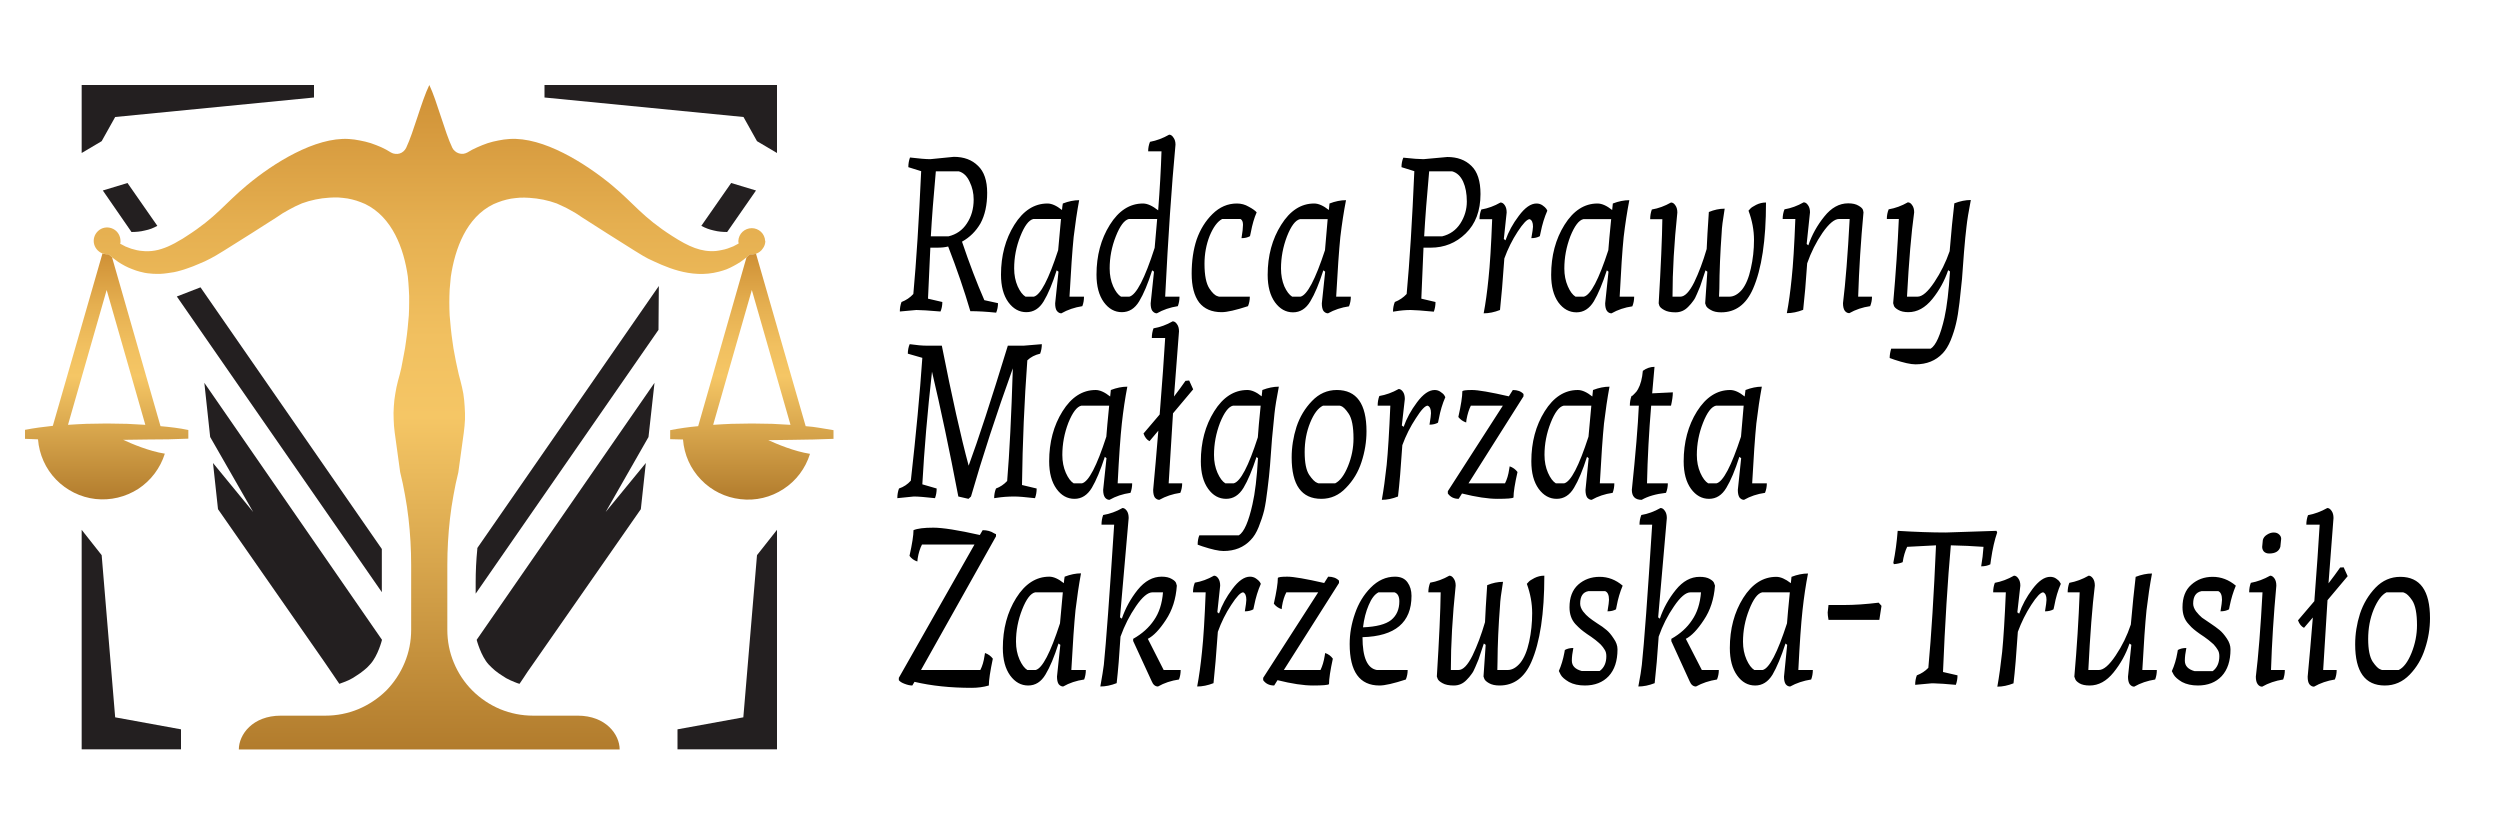 <svg version="1.2" xmlns="http://www.w3.org/2000/svg" viewBox="0 0 1500 500" width="1500" height="500"><defs><linearGradient id="P" gradientUnits="userSpaceOnUse"/><linearGradient id="g1" x2="1" href="#P" gradientTransform="matrix(0,-0.033,.017,0,257.575,51.066)"><stop stop-color="#b27c2d"/><stop offset=".5" stop-color="#f5c665"/><stop offset=".62" stop-color="#f1c060"/><stop offset=".79" stop-color="#e5af50"/><stop offset=".98" stop-color="#d19338"/><stop offset="1" stop-color="#ce8f34"/></linearGradient><linearGradient id="g2" x2="1" href="#P" gradientTransform="matrix(0,-147.583,97.989,0,64.024,299.686)"><stop stop-color="#b27c2d"/><stop offset=".5" stop-color="#f5c665"/><stop offset=".62" stop-color="#f1c060"/><stop offset=".79" stop-color="#e5af50"/><stop offset=".98" stop-color="#d19338"/><stop offset="1" stop-color="#ce8f34"/></linearGradient><linearGradient id="g3" x2="1" href="#P" gradientTransform="matrix(0,-398.549,402.742,0,257.674,449.615)"><stop stop-color="#b27c2d"/><stop offset=".5" stop-color="#f5c665"/><stop offset=".62" stop-color="#f1c060"/><stop offset=".79" stop-color="#e5af50"/><stop offset=".98" stop-color="#d19338"/><stop offset="1" stop-color="#ce8f34"/></linearGradient><linearGradient id="g4" x2="1" href="#P" gradientTransform="matrix(0,-147.517,97.918,0,451.109,299.686)"><stop stop-color="#b27c2d"/><stop offset=".5" stop-color="#f5c665"/><stop offset=".62" stop-color="#f1c060"/><stop offset=".79" stop-color="#e5af50"/><stop offset=".98" stop-color="#d19338"/><stop offset="1" stop-color="#ce8f34"/></linearGradient></defs><style>.a{fill:url(#g1)}.b{fill:url(#g2)}.c{fill:url(#g3)}.d{fill:url(#g4)}.e{fill:#231f20}</style><path class="a" d="m257.6 51v0.1-0.1z"/><path fill-rule="evenodd" class="b" d="m100.5 256.1q2.1 0.2 4.2 0.5 2.1 0.3 4.1 0.6 2.1 0.4 4.2 0.8v5.2l-12.2 0.4h-0.6l-11.7 0.1-14.6 0.2c5.2 2.4 15.5 6.8 25 8.3-2.7 8.6-8.3 16.1-15.9 21.1-7.6 4.9-16.7 7.1-25.7 6.1-9-1-17.4-5.2-23.7-11.7-6.3-6.5-10.1-15.1-10.8-24.1l-7.8-0.3v-5.4c5.6-1.1 11.2-1.8 16.7-2.4l29.8-103.5q0.3 0.2 0.6 0.3 0.4 0 0.7 0.1 0.4 0.1 0.7 0.1 0.3 0 0.7 0 0.1 0 0.2 0 0.1 0 0.3 0 0.1 0 0.2 0 0.1 0 0.2 0 1 0.9 2.1 1.8l29.1 101.4q2.1 0.2 4.2 0.4zm-13.3-1.2l-23.2-80.9-23.2 80.9c3.7-0.3 7.3-0.4 11-0.6l12.2-0.2c4.1 0.1 8.2 0.1 12.3 0.2 3.6 0.3 7.3 0.3 10.9 0.6z"/><path class="c" d="m459.2 144.6q0 1.2-0.4 2.4-0.4 1.2-1.2 2.2-0.7 1.1-1.7 1.8-1 0.8-2.2 1.2-0.3 0.1-0.6 0.2-0.4 0-0.7 0.1-0.3 0-0.6 0.1-0.3 0-0.7 0-0.1 0-0.2 0-0.2 0-0.3 0-0.1 0-0.3 0-0.1 0-0.2 0-1 0.9-2.2 1.8-1.8 1.5-3.7 2.8-2 1.3-4.1 2.4-2 1.1-4.2 2-2.2 0.8-4.5 1.4c-17.3 4.6-33.1-3.4-42.5-7.8-2.9-1.4-10.1-6-24.5-15.1l-15.2-9.7q-1.8-1.2-3.6-2.4-1.8-1.1-3.7-2.1-1.9-1.1-3.9-2-1.9-0.9-3.9-1.8-2-0.7-4-1.3-2.1-0.5-4.1-1-2.1-0.4-4.2-0.7-2.1-0.2-4.2-0.4-2.8-0.2-5.5-0.1-2.8 0.2-5.5 0.6-2.7 0.5-5.3 1.3-2.7 0.9-5.2 2c-16.3 7.9-23.1 26.7-25.6 43.5q-0.4 3.9-0.7 7.7-0.2 3.9-0.2 7.8 0 3.9 0.2 7.8 0.3 3.8 0.7 7.7 0.4 4 1 8 0.5 4 1.3 7.9 0.7 4 1.6 7.9 0.8 4 1.9 7.8 1 3.8 1.7 7.6 0.6 3.9 0.8 7.7 0.3 3.9 0.2 7.8-0.2 3.9-0.7 7.7l-3.3 24q-1.7 6.8-2.9 13.7-1.3 7-2.1 14-0.8 7-1.2 14-0.4 7-0.4 14v38.8c0 6.8 1.3 13.5 3.9 19.7 2.6 6.3 6.4 12 11.1 16.7 4.8 4.8 10.5 8.6 16.7 11.2 6.3 2.6 13 3.9 19.7 3.9h26.8c17 0 25.2 11.4 25.2 20.3h-228.5c0-8.9 8.2-20.3 25.2-20.3h26.8c6.7 0 13.4-1.3 19.7-3.9 6.2-2.6 11.9-6.4 16.7-11.1 4.7-4.8 8.5-10.5 11.1-16.8 2.6-6.2 3.9-12.9 3.9-19.7v-38.9q0-7-0.4-14-0.4-7-1.2-14-0.8-7-2.1-14-1.2-6.9-2.9-13.7l-3.3-24q-0.5-3.8-0.6-7.7-0.2-3.9 0.1-7.8 0.2-3.8 0.9-7.7 0.6-3.8 1.6-7.6 1.1-3.8 2-7.8 0.8-3.9 1.5-7.9 0.8-3.9 1.3-7.9 0.6-4 1-8 0.4-3.9 0.7-7.7 0.2-3.9 0.2-7.8 0.1-3.9-0.2-7.8-0.2-3.8-0.6-7.7c-2.4-16.8-9.3-35.6-25.6-43.5q-2.5-1.1-5.2-2-2.6-0.8-5.3-1.3-2.7-0.4-5.5-0.6-2.8-0.1-5.5 0.1-2.1 0.2-4.2 0.4-2.1 0.3-4.1 0.7-2.1 0.5-4.1 1-2 0.6-4 1.3-2 0.9-4 1.8-1.9 0.9-3.8 2-1.9 1-3.7 2.1-1.8 1.2-3.6 2.4l-15.2 9.7c-14.4 9.1-21.7 13.7-24.6 15.1q-1.7 0.9-3.4 1.7-1.8 0.8-3.5 1.5-1.8 0.8-3.6 1.5-1.8 0.7-3.6 1.3-1.9 0.7-3.8 1.2-2 0.6-4 1-2 0.3-4 0.6-2 0.3-4 0.4-1.6 0-3.2 0-1.6 0-3.1-0.2-1.6-0.1-3.2-0.4-1.5-0.3-3-0.7-2.3-0.6-4.5-1.5-2.2-0.8-4.3-1.9-2.1-1.1-4.1-2.4-1.9-1.3-3.8-2.8-1.1-0.9-2-1.8-0.1 0-0.3 0-0.1 0-0.2 0-0.1 0-0.2 0-0.1 0-0.3 0-0.3 0-0.7-0.1-0.3 0-0.6-0.1-0.4 0-0.7-0.1-0.3-0.1-0.7-0.2c-2.8-1.1-4.8-3.6-5.2-6.5-0.4-3 0.9-5.9 3.4-7.7 2.4-1.7 5.6-1.9 8.3-0.5 2.7 1.4 4.3 4.2 4.3 7.2q0 0.2 0 0.4 0 0.2 0 0.4-0.1 0.2-0.1 0.4 0 0.2-0.1 0.4 1.6 0.9 3.2 1.7 1.6 0.7 3.4 1.3 1.7 0.5 3.4 0.9 1.8 0.4 3.6 0.5l1.3 0.1q2 0.1 4-0.1 2-0.2 4-0.7 1.9-0.5 3.8-1.2 1.9-0.7 3.7-1.6 1.2-0.6 2.4-1.2 1.2-0.7 2.4-1.4 1.1-0.6 2.3-1.3 1.1-0.7 2.3-1.5c18-11.5 22.8-19.4 36.3-30.6 15.7-13.1 40.9-29 61.2-27.7q3.3 0.2 6.6 0.9 3.3 0.6 6.5 1.6 3.2 1.1 6.2 2.4 3.1 1.4 5.9 3.2 1.2 0.7 2.5 0.8 1.4 0.2 2.7-0.2 1.3-0.4 2.3-1.3 1-0.9 1.6-2.1c4.6-9.7 9.2-28.1 13.9-37.7 4.6 9.6 9.2 28.1 13.8 37.7q0.6 1.2 1.6 2 1 0.9 2.3 1.3 1.3 0.4 2.6 0.3 1.4-0.2 2.5-0.8 2.9-1.8 5.9-3.1 3.1-1.4 6.3-2.5 3.1-1 6.4-1.6 3.3-0.7 6.6-0.9c20.4-1.4 45.6 14.6 61.4 27.6 13.5 11.2 18.3 19.1 36.3 30.6 10.1 6.5 17.5 9.7 26.2 9q1.8-0.2 3.6-0.6 1.7-0.3 3.5-0.9 1.7-0.6 3.4-1.3 1.6-0.8 3.2-1.7-0.1-0.2-0.1-0.4 0-0.2 0-0.4-0.1-0.2-0.1-0.4 0-0.2 0-0.3c0.1-2.1 1-4.1 2.5-5.5 1.5-1.4 3.5-2.2 5.6-2.2 2 0 4 0.8 5.5 2.2 1.5 1.4 2.4 3.4 2.5 5.5z"/><path fill-rule="evenodd" class="d" d="m487.6 256.1q2.1 0.3 4.1 0.6 2.1 0.3 4.2 0.7 2.1 0.3 4.2 0.7v5.2l-12.3 0.4h-0.5l-11.7 0.2-14.6 0.2c5.1 2.3 15.4 6.7 25 8.2-2.7 8.7-8.3 16.2-15.9 21.1-7.6 5-16.7 7.2-25.8 6.1-9-1-17.4-5.1-23.7-11.7-6.3-6.5-10.1-15-10.8-24.1l-7.7-0.2v-5.4c5.6-1.1 11.2-1.9 16.8-2.4l29-101.3q1.1-0.9 2.1-1.8 0.2 0 0.3 0 0.1 0 0.2 0 0.2 0 0.3 0 0.1 0 0.3 0 0.3 0 0.6 0 0.4-0.1 0.7-0.1 0.3-0.1 0.6-0.1 0.3-0.1 0.6-0.2l29.8 103.5q2.1 0.2 4.2 0.4zm-13.3-1.2l-23.2-80.9-23.2 80.9c3.7-0.3 7.3-0.4 11-0.6l12.2-0.2c4.1 0.1 8.2 0.1 12.3 0.2 3.7 0.3 7.3 0.3 10.9 0.6z"/><path class="e" d="m229.1 329.4v25.9l-123-177.4 14.2-5.5 108.8 157z"/><path class="e" d="m94.4 135.5q-1.8 1-3.6 1.7-1.9 0.7-3.9 1.1-2 0.5-4 0.7-2 0.2-4 0.2l-17.2-24.9 14.8-4.5z"/><path class="e" d="m420.8 135.5q1.8 1 3.7 1.7 1.9 0.7 3.8 1.1 2 0.5 4 0.7 2 0.2 4 0.2l17.3-24.9-14.9-4.5z"/><path class="e" d="m285.4 349.5v6.7l109.7-158.3 0.2-26.3-108.9 157.2v0.5c-0.7 7-1 13.7-1 20.2z"/><path class="e" d="m229.2 383.9c0 0-2.4 9.7-7.2 14.8q-0.9 1-1.8 1.9-1 0.9-2 1.7-1 0.8-2.1 1.6-1 0.7-2.1 1.4-1.2 0.8-2.5 1.6-1.2 0.7-2.5 1.3-1.4 0.6-2.7 1.1-1.4 0.6-2.7 1l-4.9-7.2-4.1-6-63.8-91.6-3-27.7 24.1 29.4-25.8-45-3.5-32.5z"/><path class="e" d="m286 383.9c0 0 2.5 9.7 7.2 14.8q0.9 1 1.9 1.9 0.9 0.9 1.9 1.7 1 0.8 2.1 1.6 1 0.7 2.1 1.4 1.2 0.8 2.5 1.6 1.3 0.7 2.6 1.3 1.3 0.6 2.6 1.1 1.4 0.6 2.8 1c1.6-2.4 3.3-4.8 4.8-7.2l4.2-6q31.9-45.8 63.8-91.6l3-27.7-24.1 29.4 25.7-45 3.6-32.5z"/><path class="e" d="m108.6 437.6v12h-59.6v-131.7l12 15.2 8.1 97.3 39.5 7.2z"/><path class="e" d="m406.5 437.6v12h59.7v-131.7l-12 15.2-8.2 97.3-39.5 7.2z"/><path class="e" d="m188.4 58.5v-7.5h-139.4v40.8l12-7.1 8.1-14.5 119.3-11.7z"/><path class="e" d="m326.7 58.5v-7.5h139.5v40.8l-12-7.1-8.1-14.5-119.4-11.7z"/><path  d="m590.6 180.1l8.2 1.8q0 3-1.1 5.7-8.7-0.9-15.5-0.9-5.5-18.7-13.3-38.8-2.7 0.7-6.6 0.7h-4.1l-1.4 30.6 8.6 2q0 3.1-1.1 5.7-10.7-0.9-14.5-0.9l-9.9 0.9q0-3 1-5.7 4.2-1.6 7.1-4.8 2.7-29.3 4.7-73.7l-7.7-2.4q0-3.1 1-5.8 8.3 1 12.2 1l14.1-1.4q9.1 0 14.5 5.4 5.5 5.2 5.5 16.2 0 10.9-4 18.3-4.1 7.1-11.1 11 6.7 19.8 13.4 35.1zm-6.4-60.4q0-5.7-2.4-10.6-2.3-5.1-6.5-6.3h-13.8q-2.1 22.9-3 39h10.6q7.1-1.7 11-7.7 4.1-6.1 4.1-14.4zm57.5 58.3h8.7q0 3.1-1 5.7-7 1.1-12.6 4.3-1.5 0-2.7-1.5-1-1.4-1-4.5l2-19-1.1-0.8q-3.8 12-7.8 18.6-3.9 6.5-10.4 6.5-6.4 0-10.8-6-4.4-6.1-4.4-16.5 0-17.1 8-29.9 8-12.8 19.9-12.8 3.8 0 8.7 3.9 0.2-2.4 0.5-3.9 5.2-2 9.8-2-1.9 10.3-3.3 22.1-1.2 11.9-2.5 35.8zm-33.2-16.9q0 5.9 2.1 10.7 2.1 4.6 4.7 6.2h5q6-1.5 14.6-27.9 0.5-5.6 1.7-18.7h-16.6q-4.1 1-7.8 10.4-3.7 9.3-3.7 19.3zm90.6 16.9h8.6q0 3.1-1 5.7-7 1.1-12.6 4.3-1.5 0-2.7-1.5-1-1.4-1-4.5l2-19-1.1-0.8q-3.8 12-7.8 18.6-3.9 6.5-10.4 6.5-6.4 0-10.8-6-4.4-6.1-4.4-16.5 0-17.1 8-29.9 8-12.8 19.9-12.8 3.9 0 9.1 4.1 1.5-19.4 2-35.4h-8q0-3 1.1-5.7 5.9-1.1 11.5-4.3 1.5 0 2.6 1.8 1.2 1.6 1.2 4.2-3.5 37.2-6.2 91.2zm-33.3-16.9q0 5.9 2.1 10.7 2.1 4.6 4.7 6.2h5q6.3-1.6 15.2-29.3 0.1-1 1.5-17.3h-17q-4.1 1-7.8 10.4-3.7 9.3-3.7 19.3zm65.6 16.9h18.5q0 3.1-1.1 5.7-11 3.6-15.8 3.6-8.9 0-13.5-5.8-4.5-6-4.5-17.3 0-11.5 3-20.5 3.2-9.1 9.5-15.3 6.4-6.3 14.6-6.3 3.9 0 7.1 1.9 3.4 1.8 4.8 3.4-2.2 5-3.5 12l-0.5 2.3q-2.1 1.2-5.1 1.2 0.9-5.4 0.9-8 0-2.7-1.5-3.5h-11q-4.2 2.2-7.5 10.1-3.1 7.9-3.1 16.8 0 10.4 3 14.9 2.6 3.9 4.8 4.5zm70.3 0h8.8q0 3.1-1.1 5.8-6.9 1-12.6 4.2-1.5 0-2.7-1.4-1-1.5-1-4.6l2-19-1.1-0.8q-3.8 12-7.8 18.6-3.9 6.6-10.4 6.6-6.4 0-10.8-6-4.4-6.1-4.4-16.5 0-17.2 8.1-30 8-12.8 19.8-12.8 3.9 0 8.8 3.9 0.2-2.4 0.4-3.9 5.2-2 9.9-2-2 10.3-3.4 22.1-1.2 11.9-2.5 35.8zm-33.1-16.9q0 5.9 2 10.7 2.1 4.6 4.7 6.2h5q6-1.4 14.7-27.9 0.4-5.6 1.6-18.6h-16.6q-4.1 0.9-7.8 10.3-3.6 9.4-3.6 19.3zm85.5-65.6l14.3-1.3q9 0 14.4 5.3 5.5 5.2 5.5 16.9 0 15.1-8.9 23.7-8.7 8.5-21 8.5h-4.3l-1.3 30.6 8.5 2q0 3.1-1 5.8-10.7-1-13.9-1-4.5 0-9.2 0.8l-1.4 0.2q0-3.1 1.1-5.8 4.1-1.6 7.1-4.8 2.7-29.2 4.6-73.7l-7.7-2.4q0-3.1 1.1-5.7 8.3 0.9 12.1 0.9zm11.2 46.3q7-1.7 10.9-7.7 3.9-6.1 3.9-13.2 0-7-2.2-11.9-2.3-5-6.6-6.2h-13.8q-2.1 22.9-3 39zm30-10.3h-7.6q0-3.1 1.1-5.8 5.9-1 11.5-4.2 1.5 0 2.6 1.7 1.1 1.6 1.1 4.3l-1.7 15.9 1 0.8q2.6-7.6 8-14.7 5.5-7.4 10.6-7.4 2 0 3.6 1.1 1.6 1.1 2.3 2.1l0.6 1.1q-2.6 5.9-4 13l-0.5 2.3q-2.1 1.2-5.1 1.2 1-5.5 1-6.9 0-3.7-2-4.5-2.3 0-7.2 7.5-4.9 7.5-8 16.1-1.4 20-2.6 30.9-5.1 2-9.8 2 1.7-8.9 2.9-20.9 1.3-12 2.2-35.6zm76.5 46.5h8.7q0 3.1-1.1 5.8-6.9 1-12.5 4.2-1.6 0-2.7-1.4-1.1-1.5-1.1-4.6l2-19-1-0.8q-3.9 12-7.8 18.6-4 6.6-10.4 6.6-6.5 0-10.9-6-4.3-6.1-4.3-16.5 0-17.2 8-30 8-12.8 19.8-12.8 3.9 0 8.8 3.9 0.2-2.4 0.4-3.9 5.2-2 9.9-2-2 10.3-3.4 22.1-1.2 11.9-2.4 35.8zm-33.2-16.9q0 5.9 2.1 10.7 2 4.6 4.6 6.2h5q6.1-1.4 14.7-27.9 0.4-5.6 1.7-18.6h-16.7q-4 0.9-7.8 10.3-3.6 9.4-3.6 19.3zm92.8 16.9h6.2q4 0 7.6-4.2 3.5-4.4 5.3-12.7 1.9-8.3 1.9-17.1 0-8.8-3.3-17.6 0.4-0.5 1.2-1.3 0.7-0.8 3.4-2.2 2.8-1.4 5.9-1.4 0 34-7.8 51.8-6.2 14.1-19.1 14.1-3.9 0-6.2-1.4-2.4-1.3-2.9-2.6l-0.5-1.4 1.3-19-1.1-0.8q-0.4 1.2-1.5 4.5-1.1 3.4-1.7 5.1-0.6 1.6-1.9 4.5-1.1 2.8-2.4 4.4-1.1 1.6-2.8 3.3-3.2 3.4-7.7 3.4-4.4 0-6.8-1.4-2.4-1.3-2.9-2.6l-0.4-1.4q2-33.8 2.2-50.5h-7.3q0-3.1 1-5.8 5.9-1 11.5-4.2 1.5 0 2.6 1.7 1.2 1.6 1.2 4.3-2.9 27.5-2.9 50.5h4.7q4 0 8.3-8.6 4.2-8.7 7.5-20 0.3-7.4 1.3-22.2 4.8-2 9.5-2-1.7 10.2-1.8 14.4-1.3 17.8-1.4 33.7zm45.8-46.6h-7.6q0-3.1 1.1-5.8 5.9-1 11.5-4.2 1.5 0 2.6 1.7 1.2 1.6 1.2 4.3l-2 19 1 0.8q3.2-9.4 9.6-17.3 6.3-7.9 14.3-7.9 3.9 0 6.2 1.4 2.3 1.3 2.7 2.6l0.3 1.4q-2.4 25.7-3.2 50.6h8.3q0 3-1.1 5.7-6.9 1-12.5 4.2-1.6 0-2.7-1.4-1.1-1.5-1.1-4.6 2.3-18.6 4-50.5h-6.4q-4.1 0-9.9 8.3-5.7 8.3-9.2 18.3-1.1 16.5-2.4 27.9-5.1 2-9.8 2 1.7-8.9 2.9-20.9 1.3-11.9 2.2-35.6zm59.4 84.4l-2.8-1q0-2.5 0.9-5.6h23.7q4.7-2.9 8.3-18.7 2.2-10 3.3-27.6l-1.1-0.8q-3.2 9.5-9.5 17.3-6.4 7.9-14.4 7.9-3.8 0-6.1-1.4-2.3-1.3-2.6-2.6l-0.4-1.4q2.4-27.1 3.4-50.5h-7.2q0-3.1 1.1-5.8 5.9-1 11.5-4.2 1.5 0 2.6 1.7 1.2 1.6 1.2 4.3-2.6 18.6-4.3 50.6h6.3q4.3 0 10.1-8.7 5.8-8.7 9.2-18.6 1.4-17.1 2.8-28.7 5.2-2 9.9-2-2 10.3-2.6 16-0.7 5.6-1.5 15.3-0.7 9.7-1.2 16.1-0.6 6.3-1.5 14.1-0.9 7.8-2.1 12.7-1.1 4.8-3.2 10-2.1 5-4.8 7.8-6.2 6.6-16.3 6.6-4.3 0-12.7-2.8zm-583.2 74.8l8.6 2.5q0 3.1-1 5.8-8.9-1-12.7-1l-9.9 1q0-3.1 1-5.8 4.2-1.4 7.1-4.7 4.7-41.7 6.9-73.7l-8.7-2.5q0-3 1.1-5.7 6.3 0.9 10.4 0.9h8.9q9.1 46.1 16.1 72 8.5-23 23.5-72h9.5l10.9-0.9q0 3-1 5.7-4.7 1.1-7.7 4-2.7 36.6-3.2 74.8l8.8 2.1q0 3.1-1 5.8-8.7-1-12.4-1-5.7 0-10.7 0.8l-1.4 0.2q0-3.1 1.1-5.8 3.8-1.4 6.7-4.5 2.1-25.1 3.4-67.6-14.8 41.1-25.1 76.9l-1.5 1.4-6.1-1.4q-8-41.9-15.8-74.9-4.1 36.5-5.8 67.6zm117.2-0.6h8.7q0 3-1 5.7-7 1-12.6 4.2-1.6 0-2.7-1.4-1.1-1.5-1.1-4.6l2-19-1-0.8q-3.9 12-7.8 18.6-4 6.6-10.4 6.6-6.5 0-10.8-6-4.4-6.1-4.4-16.5 0-17.2 8-30 8-12.8 19.9-12.8 3.8 0 8.7 3.9 0.2-2.4 0.4-3.9 5.2-2 9.9-2-2 10.3-3.3 22.1-1.3 11.9-2.5 35.9zm-33.2-17q0 5.9 2.1 10.7 2.1 4.7 4.7 6.3h5q6-1.5 14.6-28 0.4-5.6 1.7-18.6h-16.7q-4 0.9-7.8 10.3-3.6 9.4-3.6 19.3zm61.7-70.2h-8q0-3.1 1-5.8 5.9-1 11.5-4.2 1.5 0 2.6 1.7 1.2 1.6 1.2 4.3-0.9 10.6-3 39.1 3.7-4.8 6.9-9.4l2.2-0.2 2.4 5.3-12.1 14.4q-0.7 10-2.6 42h8.1q0 3-1.1 5.7-6.9 1-12.6 4.2-1.5 0-2.7-1.4-1-1.5-1-4.6 1.5-15.8 3.1-35.5l-5.3 6.3q-2.4-1.2-3.6-4.6l9.7-11.4q2.3-28.8 3.3-45.9zm22.3 125l-2.8-1q0-3.2 1-5.6h23.7q4.7-2.9 8.2-18.7 2.3-10 3.3-27.6l-0.9-0.7q-3.9 12-7.8 18.5-4 6.6-10.4 6.6-6.5 0-10.8-6-4.4-6.1-4.4-16.5 0-17.2 8-30 8-12.8 19.9-12.8 3.9 0 8.6 3.8l0.4-3.8q5.2-2 9.9-2-2 10.3-2.6 16-0.6 5.6-1.5 15.3-0.7 9.7-1.2 16.1-0.5 6.3-1.5 14.1-0.9 7.8-2 12.7-1.2 4.8-3.3 10-2 5-4.8 7.8-6.2 6.6-16.3 6.6-4.2 0-12.7-2.8zm7-54.8q0 5.9 2.1 10.7 2.1 4.7 4.7 6.3h5q6.1-1.5 14.5-27.6 0.4-6.3 1.7-19h-16.6q-4 0.9-7.8 10.3-3.6 9.4-3.6 19.3zm61.9 16.7l0.8 0.3h10q4.4-2.2 7.7-10.3 3.3-8.1 3.3-16.6 0-10.6-2.9-14.9-2.6-3.9-4.6-4.6l-0.8-0.2h-10q-4.4 2.1-7.7 10.2-3.3 8.1-3.3 17.7 0 9.5 2.7 13.6 2.8 4.1 4.8 4.8zm26.6-12.5q-2.9 9-9.3 15.5-6.2 6.6-14.8 6.6-17.8 0-17.8-24.8 0-9.3 2.9-18.4 3-9 9.3-15.5 6.3-6.6 14.9-6.6 17.8 0 17.8 24.8 0 9.3-3 18.4zm17.3-33.8h-7.6q0-3.1 1-5.8 5.9-1 11.6-4.2 1.4 0 2.6 1.7 1.1 1.6 1.1 4.3l-1.8 15.9 1.1 0.8q2.6-7.5 8-14.7 5.5-7.4 10.6-7.4 2 0 3.5 1.1 1.7 1.1 2.3 2.1l0.6 1.1q-2.6 5.9-3.9 13l-0.5 2.3q-2.1 1.2-5.1 1.2 0.9-5.4 0.9-6.9 0-3.7-2-4.5-2.3 0-7.1 7.6-4.9 7.4-8.1 16.1-1.3 19.9-2.6 30.8-5 2-9.7 2 1.6-8.9 2.9-20.9 1.2-11.9 2.2-35.6zm45.7 8.3l-0.2 1.8q-2.9-1-4.7-3.3 2.4-10.7 2.4-15.4 0.3-0.8 5.8-0.8 5.5 0 22.1 3.8l2.4-3.8q4.2 0 6.4 2.4v1.4l-33 52.2h21.9q1.8-3.5 2.5-8.4l0.3-1.8q2.9 1 4.7 3.4-2.4 10.6-2.4 15.3-0.9 0.8-9.6 0.8-8.5 0-21.3-3.2l-2 3.2q-4.2 0-6.5-3.2v-1.4l33-51.3h-19.2q-1.7 3.4-2.6 8.3zm80 38.3h8.7q0 3-1 5.7-7 1-12.6 4.2-1.5 0-2.7-1.4-1-1.5-1-4.6l1.9-19-1-0.8q-3.8 12-7.8 18.6-3.9 6.6-10.4 6.6-6.4 0-10.8-6-4.4-6.1-4.4-16.5 0-17.2 8-30 8-12.8 19.9-12.8 3.8 0 8.7 3.9 0.2-2.4 0.4-3.9 5.2-2 9.9-2-1.9 10.3-3.3 22.1-1.2 11.9-2.5 35.9zm-33.2-17q0 5.9 2.1 10.7 2.1 4.7 4.7 6.3h5q6-1.5 14.6-28 0.5-5.6 1.7-18.6h-16.6q-4.1 0.9-7.8 10.3-3.7 9.4-3.7 19.3zm64.6-37l12.4-0.6q0 3.2-1.1 8h-11.9q-2 23.8-2.5 46.6h12.5q0 3-1.1 5.7-9 1-14.6 4.2-5.9 0-5.9-6 3.4-32.4 4.2-50.5h-5.4q0-3.1 1-5.8 0.2-0.1 0.6-0.2 0.4-0.3 1.4-1.4 1.1-1 1.9-2.5 2.3-4.1 2.9-11 3.3-2.4 7-2.4-0.6 7.6-1.4 15.9zm60 54h8.8q0 3-1.1 5.7-7 1-12.6 4.2-1.5 0-2.7-1.4-1-1.5-1-4.6l2-19-1.1-0.8q-3.8 12-7.8 18.6-3.9 6.6-10.4 6.6-6.4 0-10.8-6-4.4-6.1-4.4-16.5 0-17.2 8-30 8.1-12.8 19.9-12.8 3.9 0 8.7 3.9 0.3-2.4 0.5-3.9 5.2-2 9.8-2-1.9 10.3-3.3 22.1-1.2 11.9-2.5 35.9zm-33.2-17q0 5.9 2.1 10.7 2.1 4.7 4.7 6.3h5q6-1.5 14.7-28 0.4-5.6 1.6-18.6h-16.6q-4.1 0.9-7.8 10.3-3.7 9.4-3.7 19.3zm-467.5 62.1l-0.2 1.8q-3-1-4.7-3.4 2.4-10.8 2.4-15.4 3.5-1.5 11.9-1.5 8.4 0 27.9 4.4l1.7-2.9q4 0 6.9 1.9l1.1 0.5v1.3l-45 80.2h35.6q1.8-3.5 2.5-8.4l0.3-1.8q2.9 1 4.7 3.4-2.4 11.4-2.4 16.1-4.8 1.4-10.3 1.4-19 0-34.3-3.6l-1.3 2.2q-2 0-4.6-1-2.5-0.9-3.5-2.2v-1.4l45.4-80h-31.5q-1.8 3.5-2.6 8.4zm92.2 66.9h8.7q0 3-1 5.7-7 1-12.6 4.2-1.5 0-2.7-1.4-1-1.5-1-4.6l2-19-1.1-0.8q-3.8 12-7.8 18.6-3.9 6.6-10.4 6.6-6.4 0-10.8-6-4.4-6.1-4.4-16.5 0-17.2 8-30 8-12.8 19.9-12.8 3.8 0 8.7 3.9 0.2-2.4 0.5-3.9 5.2-2 9.8-2-1.9 10.3-3.3 22.1-1.2 11.9-2.5 35.9zm-33.2-17q0 5.9 2.1 10.7 2.1 4.7 4.7 6.3h5q6-1.5 14.6-28 0.5-5.6 1.7-18.6h-16.6q-4.1 0.9-7.8 10.3-3.7 9.4-3.7 19.3zm58.9-70.2h-7.6q0-3.1 1-5.8 6-1 11.6-4.2 1.4 0 2.6 1.7 1.1 1.6 1.1 4.3l-5.2 59.6 1.1 0.8q3.2-9.4 9.5-17.3 6.4-7.9 14.4-7.9 3.8 0 6.1 1.4 2.3 1.3 2.6 2.6l0.4 1.4q-0.8 11.9-6.6 20.6-5.7 8.7-10.8 11.3l9.5 18.7h10.2q0 3-1 5.7-7 1-12.6 4.2-2.5 0-3.8-3.2l-11.1-24.1v-1.3q8-4.5 12.5-11.2 4.6-6.6 5.4-16.7h-6.3q-4.2 0-9.9 8.3-5.7 8.3-9.3 18.3-1 16.5-2.3 27.9-5.1 2-9.8 2 1.6-8.9 2.1-13 2-19.6 6.2-84.1zm54.9 40.6h-7.6q0-3.1 1.1-5.8 5.9-1 11.5-4.2 1.5 0 2.6 1.7 1.1 1.6 1.1 4.3l-1.7 15.9 1 0.8q2.6-7.5 8-14.7 5.5-7.4 10.6-7.4 2 0 3.6 1.1 1.6 1.1 2.3 2.1l0.6 1.1q-2.6 5.9-4 13l-0.5 2.3q-2.1 1.2-5.1 1.2 0.9-5.4 0.9-6.9 0-3.7-1.9-4.5-2.3 0-7.2 7.6-4.9 7.4-8 16.1-1.4 19.9-2.6 30.8-5.1 2-9.8 2 1.7-8.9 2.9-20.9 1.3-11.9 2.2-35.6zm45.8 8.3l-0.2 1.8q-3-1-4.7-3.3 2.4-10.7 2.4-15.4 0.3-0.8 5.7-0.8 5.5 0 22.1 3.8l2.4-3.8q4.2 0 6.5 2.4v1.4l-33.1 52.2h22q1.7-3.5 2.5-8.4l0.3-1.8q2.9 1 4.6 3.4-2.3 10.6-2.3 15.3-1 0.8-9.6 0.8-8.5 0-21.3-3.2l-2 3.2q-4.3 0-6.6-3.2v-1.4l33-51.3h-19.1q-1.8 3.4-2.6 8.3zm56.9 38.3h18.5q0 3-1.1 5.7-11 3.6-15.8 3.6-17.9 0-17.9-24.9 0-9.2 3.2-18.3 3.1-9.1 9.4-15.5 6.5-6.6 14.6-6.6 5.1 0 7.5 3.4 2.4 3.3 2.4 8.1 0 24-29.4 24.8 0 18.2 8.6 19.7zm13.5-41.2q0-4.4-2.9-5.4h-9.6q-3.4 1.7-5.9 7.7-2.5 5.8-3.4 13.3 12-0.5 16.9-4.4 4.9-4 4.9-11.2zm58.8 41.2h6.2q4 0 7.6-4.3 3.5-4.4 5.3-12.7 1.8-8.3 1.8-17.1 0-8.8-3.2-17.6 0.4-0.5 1.2-1.3 0.7-0.8 3.4-2.2 2.8-1.4 5.9-1.4 0 34.1-7.8 51.8-6.2 14.1-19.1 14.1-3.9 0-6.3-1.4-2.3-1.3-2.8-2.6l-0.5-1.4 1.3-19-1.1-0.8q-0.4 1.2-1.5 4.5-1.1 3.4-1.7 5.1-0.6 1.6-1.9 4.5-1.1 2.8-2.4 4.4-1.1 1.6-2.8 3.3-3.2 3.4-7.7 3.4-4.4 0-6.8-1.4-2.4-1.3-2.9-2.6l-0.5-1.4q2.1-33.8 2.3-50.5h-7.4q0-3.1 1.1-5.8 5.9-1 11.5-4.2 1.5 0 2.6 1.7 1.2 1.6 1.2 4.3-2.9 27.5-2.9 50.6h4.6q4.1 0 8.4-8.7 4.2-8.7 7.5-20 0.3-7.4 1.3-22.2 4.8-2 9.5-2-1.7 10.3-1.8 14.4-1.4 17.8-1.5 33.7zm65.4-8.3q0-2.5-1.1-4-1-1.6-1.6-2.2-0.6-0.8-1.9-1.9-1.4-1.2-1.9-1.6-2.6-2-5.1-3.6-2.4-1.7-3.7-2.8-1.3-1.1-3.3-3.2-3.5-3.9-3.5-10 0-8.9 5.2-13.6 5.3-4.7 12.9-4.7 7.6 0 13.8 5.3-2.4 5.7-3.6 12.2l-0.4 2q-2.1 1.2-5.1 1.2 0.9-5.4 0.9-6.9 0-4.3-2.3-5.2h-10.1q-4.9 0.9-4.9 7.5 0 2.2 1.7 4.6 1.8 2.3 3.6 3.7 1.7 1.4 4.9 3.5 3.4 2.1 5.6 4 2.1 1.7 4.3 5.1 2.3 3.2 2.3 6.5 0 10.4-5.3 16.1-5.3 5.6-14.3 5.6-5.6 0-9.5-2.1-3.9-2.3-5-4.4l-1.1-2.2q2.2-5 3.3-10.9l0.3-1.7q2.1-1.2 5.1-1.2-0.9 4.4-0.9 7.6 0 4.6 5.9 6.2h10.8q4-2.9 4-8.9zm27.5-78.9h-7.6q0-3.1 1.1-5.8 5.9-1 11.5-4.2 1.5 0 2.6 1.7 1.2 1.6 1.2 4.3l-5.2 59.6 1 0.8q3.2-9.4 9.6-17.3 6.3-7.8 14.3-7.8 3.9 0 6.1 1.3 2.3 1.3 2.6 2.6l0.5 1.4q-0.9 12-6.7 20.6-5.7 8.7-10.8 11.3l9.6 18.7h10.2q0 3-1.1 5.7-7 1.1-12.6 4.2-2.5 0-3.8-3.1l-11-24.1v-1.4q8-4.5 12.4-11.2 4.6-6.6 5.4-16.7h-6.3q-4.2 0-9.9 8.4-5.7 8.2-9.2 18.2-1.1 16.5-2.4 27.9-5.1 2-9.8 2 1.7-8.9 2.1-13 2.1-19.6 6.2-84.1zm87.7 87.2h8.7q0 3-1 5.7-7 1.1-12.6 4.2-1.6 0-2.7-1.4-1-1.5-1-4.5l1.9-19.1-1-0.8q-3.9 12-7.8 18.7-4 6.5-10.4 6.5-6.5 0-10.8-6-4.4-6.1-4.4-16.5 0-17.2 8-30 8-12.7 19.9-12.7 3.8 0 8.7 3.8 0.2-2.4 0.4-3.8 5.2-2 9.9-2-2 10.2-3.3 22.1-1.3 11.8-2.5 35.8zm-33.2-16.9q0 5.8 2.1 10.6 2.1 4.7 4.7 6.3h5q6-1.5 14.6-28 0.4-5.6 1.7-18.6h-16.6q-4.1 0.9-7.8 10.4-3.7 9.3-3.7 19.3zm51.3-22.1h9.4q9.2 0 20.7-1.4l1.7 1.9-1.3 8.4h-30.5q-0.5-2.8-0.5-4.4zm68.7 40.2l8.7 2q0 3-1 5.7-8.6-0.8-13.2-0.9h-1.4l-9.8 0.9q0-3.1 1-5.7 4-1.5 6.9-4.5 2.7-29.2 4.6-73.5l-17.3 0.9q-1.9 3.9-2.7 9.2-2 0.9-5.3 1.2l-0.3-0.9q1.8-8.8 2.6-19.1 16.2 1 28.8 1l30.5-1 0.4 1q-2.3 6.6-3.7 16.2l-0.4 2.9q-2.3 1.2-5.5 1.2 1-5.7 1.4-11.7-9.6-0.7-19.6-0.9-2.9 32.3-4.7 76zm37.7-47.8h-7.6q0-3.1 1-5.7 5.9-1.1 11.5-4.3 1.5 0 2.6 1.7 1.2 1.6 1.2 4.3l-1.8 16 1.1 0.8q2.6-7.6 8-14.8 5.5-7.3 10.6-7.3 2 0 3.5 1 1.7 1.1 2.3 2.2l0.6 1q-2.6 5.9-3.9 13.1l-0.5 2.2q-2.1 1.2-5.1 1.2 0.9-5.4 0.9-6.9 0-3.7-2-4.5-2.3 0-7.2 7.6-4.8 7.4-8 16.1-1.3 20-2.6 30.9-5.1 2-9.7 2 1.6-8.9 2.9-20.9 1.2-12 2.2-35.7zm81.9 46.6h8.7q0 3-1 5.7-7 1.1-12.6 4.3-1.5 0-2.7-1.5-1-1.5-1-4.5l2-19.1-1.1-0.8q-3.2 9.5-9.6 17.4-6.3 7.8-14.3 7.8-3.9 0-6.1-1.3-2.3-1.4-2.6-2.7l-0.5-1.3q2.3-26.2 3.2-50.6h-7.2q0-3.1 1-5.7 6-1.1 11.6-4.3 1.4 0 2.6 1.7 1.1 1.6 1.1 4.3-2.3 18.6-3.9 50.6h6.3q4.3 0 10.1-8.7 5.8-8.6 9.1-18.6 1.5-17 2.9-28.6 5.2-2 9.8-2-1.9 10.2-3.3 22.1-1.2 11.8-2.5 35.8zm46.2-8.3q0-2.5-1.1-4-1-1.6-1.6-2.2-0.5-0.8-1.9-1.9-1.3-1.2-1.9-1.6-2.6-2-5.1-3.6-2.4-1.7-3.7-2.8-1.3-1-3.2-3.2-3.6-3.8-3.6-10 0-8.9 5.2-13.5 5.3-4.8 12.9-4.8 7.6 0 13.9 5.3-2.4 5.7-3.7 12.2l-0.4 2q-2.1 1.2-5.1 1.2 0.9-5.4 0.9-6.9 0-4.2-2.2-5.2h-10.1q-5 1-5 7.5 0 2.2 1.7 4.6 1.8 2.3 3.6 3.8 1.8 1.3 5 3.4 3.3 2.2 5.5 4 2.2 1.8 4.4 5.1 2.2 3.2 2.2 6.5 0 10.4-5.3 16.1-5.3 5.6-14.3 5.6-5.5 0-9.5-2.1-3.8-2.3-5-4.4l-1.1-2.1q2.3-5.1 3.3-11l0.3-1.7q2.1-1.2 5.1-1.2-0.9 4.4-0.9 7.6 0 4.7 5.9 6.3h10.8q4-3 4-9zm25.9-38.3h-8q0-3.1 1-5.7 5.9-1.1 11.6-4.3 1.4 0 2.6 1.7 1.1 1.6 1.1 4.3-2.4 26-3.2 50.6h8.3q0 3-1 5.7-7 1.1-12.6 4.3-1.6 0-2.7-1.5-1.1-1.5-1.1-4.5 2.3-18.7 4-50.6zm0.2-31.4q0.5-2 2.5-3.2 2-1.3 4-1.3 2.1 0 3.3 1.2 1.2 1.1 1.2 2.6l-0.5 4.8q-1.2 4-6.7 4-2 0-3.2-1.2-1-1.2-1-2.8zm34.1-9.2h-8q0-3 1-5.7 5.9-1.1 11.6-4.3 1.4 0 2.6 1.8 1.1 1.6 1.1 4.2-0.9 10.7-3 39.2 3.7-4.8 7-9.5l2.1-0.1 2.4 5.3-12.1 14.4q-0.7 10-2.6 41.9h8.1q0 3.1-1.1 5.7-6.9 1.1-12.5 4.3-1.6 0-2.8-1.5-1-1.4-1-4.5 1.5-15.8 3.1-35.5l-5.3 6.2q-2.4-1.2-3.6-4.5l9.8-11.5q2.2-28.7 3.2-45.9zm36.6 86.9l0.8 0.3h10q4.4-2.1 7.7-10.2 3.3-8.2 3.3-16.7 0-10.5-2.9-14.9-2.6-3.8-4.6-4.5l-0.8-0.3h-10q-4.3 2.2-7.7 10.3-3.3 8.1-3.3 17.7 0 9.4 2.7 13.6 2.8 4.1 4.8 4.7zm26.6-12.5q-2.9 9.1-9.2 15.6-6.3 6.5-14.9 6.5-17.8 0-17.8-24.7 0-9.3 2.9-18.4 3-9 9.3-15.6 6.3-6.5 14.9-6.5 17.8 0 17.8 24.8 0 9.3-3 18.3z"/></svg>